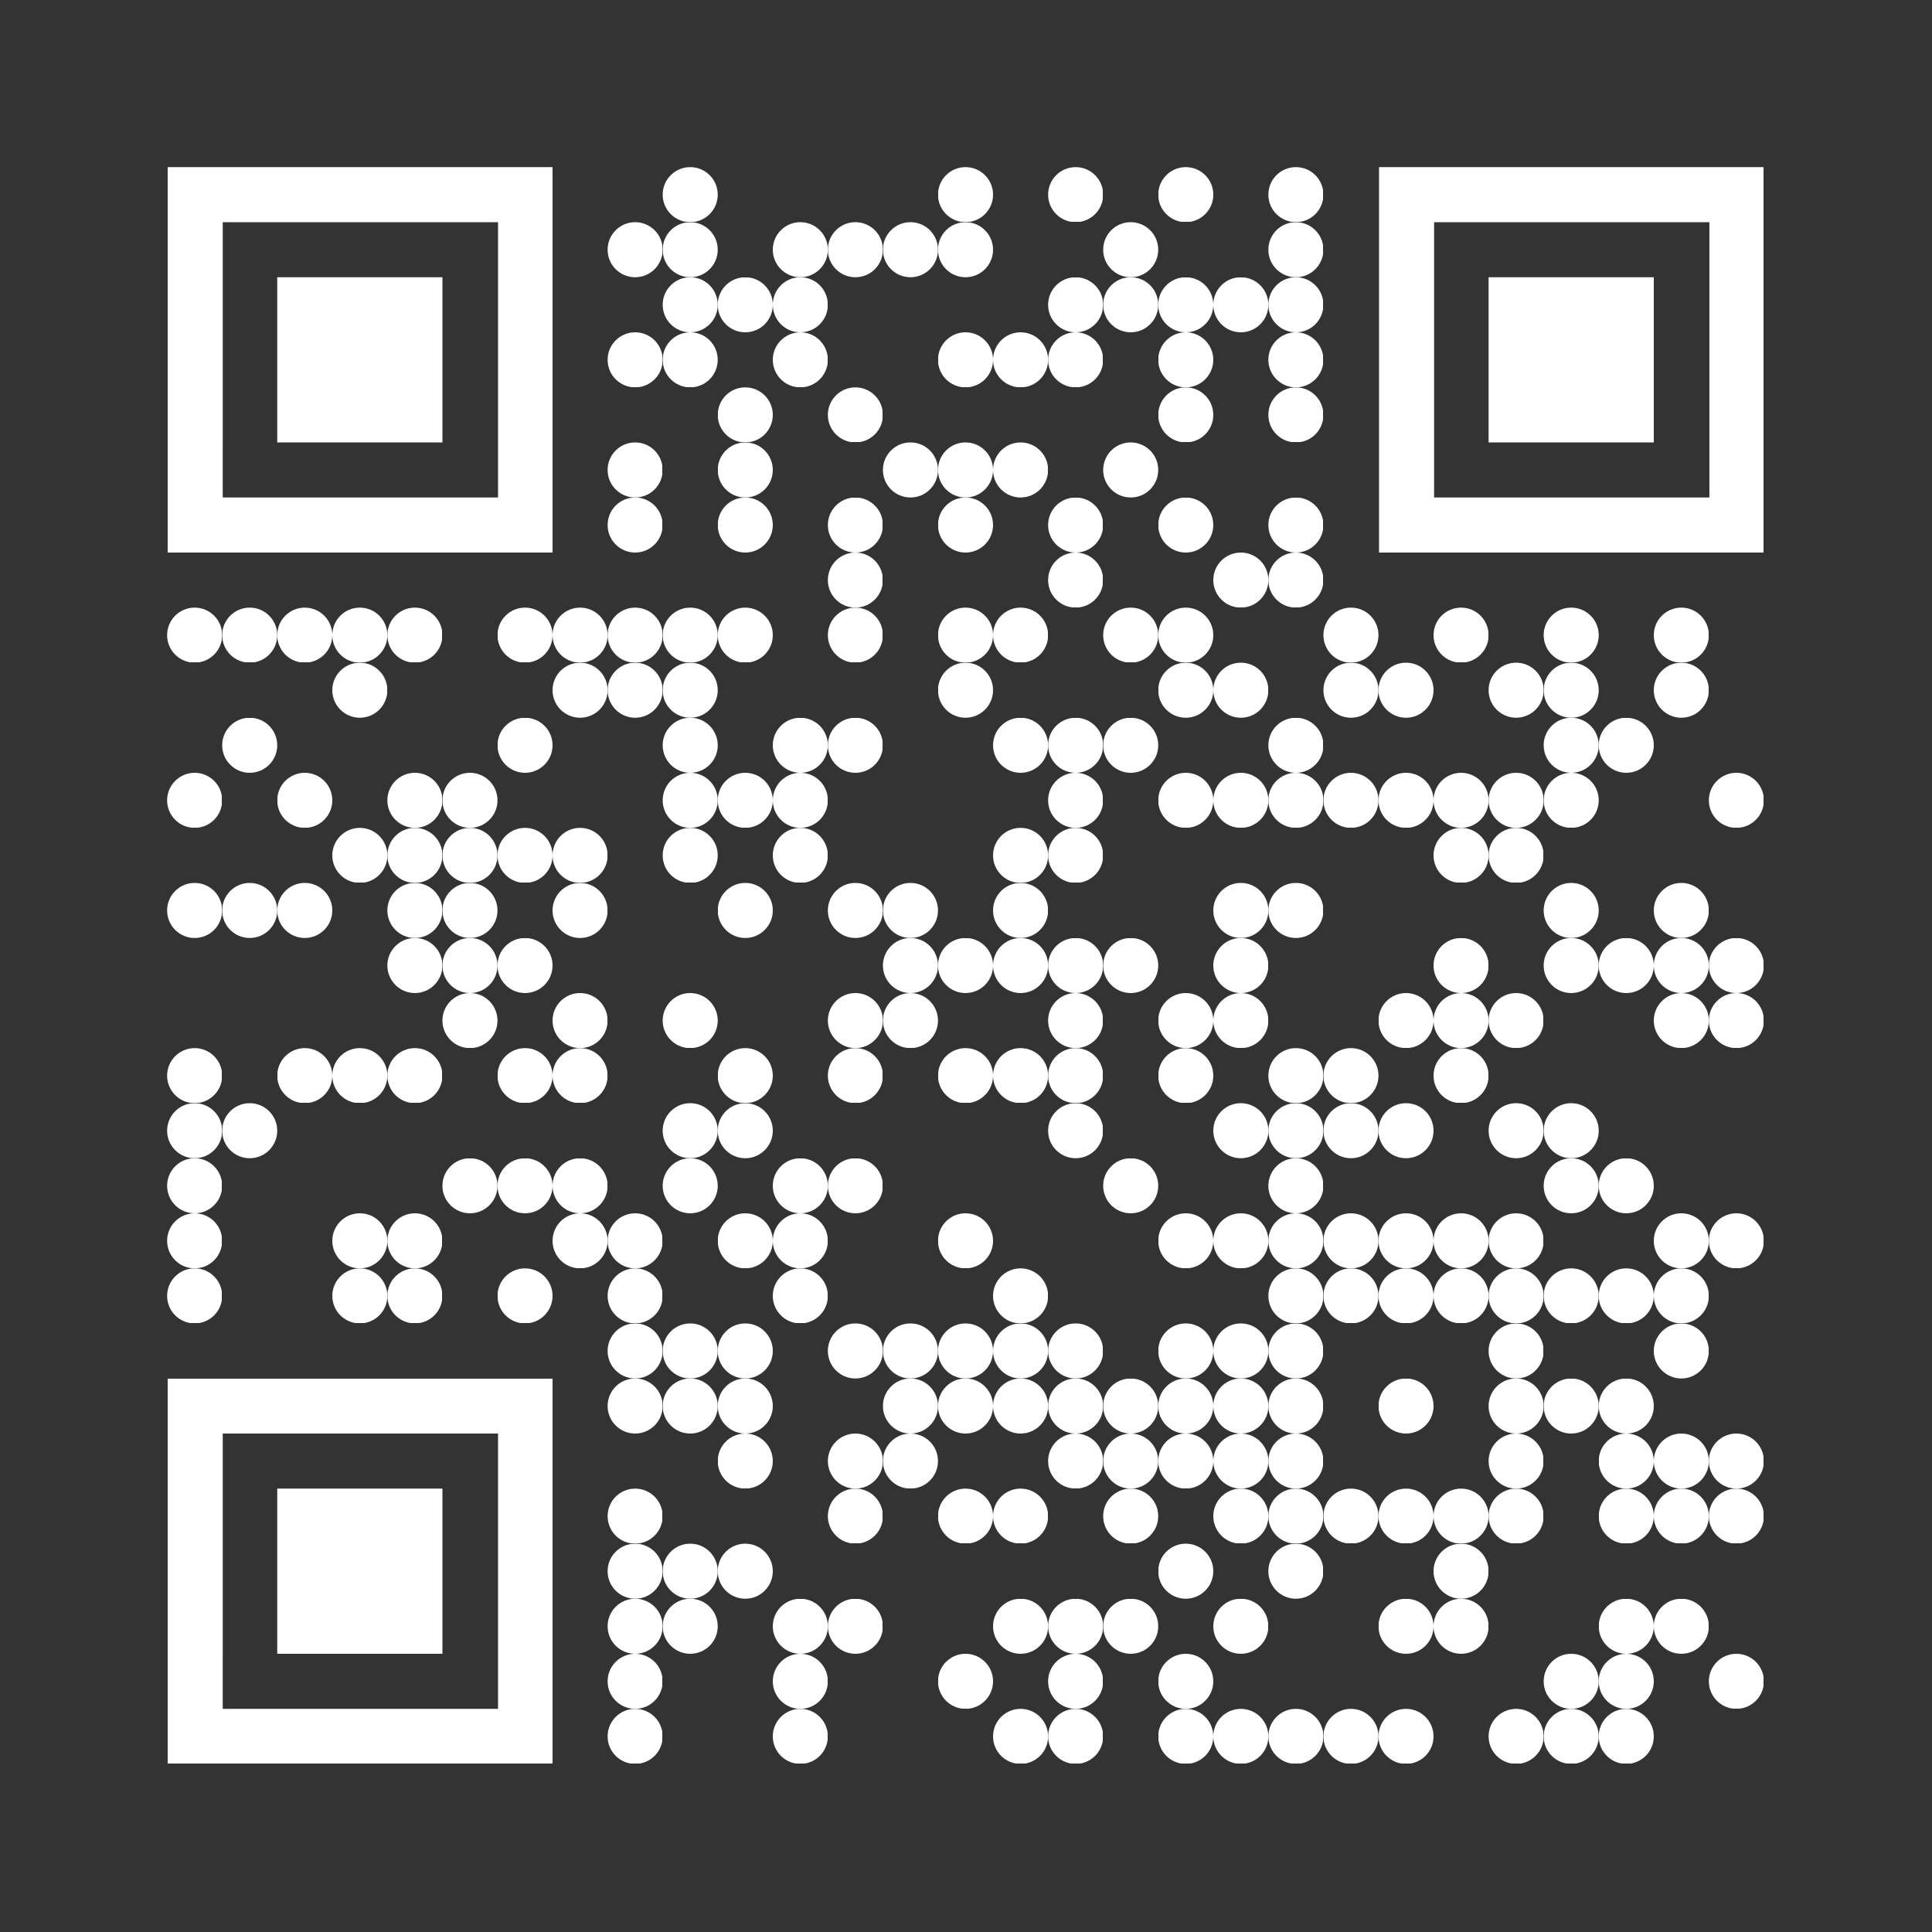 <svg xmlns="http://www.w3.org/2000/svg" xmlns:xlink="http://www.w3.org/1999/xlink" version="1.0" viewBox="0 0 100 100" enable-background="new 0 0 100 100" xml:space="preserve">

  <rect x="0" y="0" width="100" height="100" fill="#333333" stroke="none"/>

  <svg xmlns="http://www.w3.org/2000/svg" xmlns:xlink="http://www.w3.org/1999/xlink" version="1.1" width="100" height="100" viewBox="0 0 2000 2000" x="0" y="0" shape-rendering="crispEdges">
    <defs></defs>
    <!-- <rect x="0" y="0" width="2000" height="2000" fill="#ffffff"></rect> -->
    <svg viewBox="0 0 3.4 3.4" x="686" y="173" width="57" height="57" shape-rendering="auto">
      <circle fill="#ffffff" cx="1.7" cy="1.7" r="1.7"></circle>
    </svg>
    <svg viewBox="0 0 3.4 3.4" x="971" y="173" width="57" height="57" shape-rendering="auto">
      <circle fill="#ffffff" cx="1.7" cy="1.7" r="1.7"></circle>
    </svg>
    <svg viewBox="0 0 3.4 3.4" x="1085" y="173" width="57" height="57" shape-rendering="auto">
      <circle fill="#ffffff" cx="1.7" cy="1.7" r="1.7"></circle>
    </svg>
    <svg viewBox="0 0 3.4 3.4" x="1199" y="173" width="57" height="57" shape-rendering="auto">
      <circle fill="#ffffff" cx="1.7" cy="1.7" r="1.7"></circle>
    </svg>
    <svg viewBox="0 0 3.4 3.4" x="1313" y="173" width="57" height="57" shape-rendering="auto">
      <circle fill="#ffffff" cx="1.7" cy="1.7" r="1.7"></circle>
    </svg>
    <svg viewBox="0 0 3.4 3.4" x="629" y="230" width="57" height="57" shape-rendering="auto">
      <circle fill="#ffffff" cx="1.7" cy="1.7" r="1.7"></circle>
    </svg>
    <svg viewBox="0 0 3.4 3.4" x="686" y="230" width="57" height="57" shape-rendering="auto">
      <circle fill="#ffffff" cx="1.7" cy="1.7" r="1.7"></circle>
    </svg>
    <svg viewBox="0 0 3.4 3.4" x="800" y="230" width="57" height="57" shape-rendering="auto">
      <circle fill="#ffffff" cx="1.7" cy="1.7" r="1.7"></circle>
    </svg>
    <svg viewBox="0 0 3.4 3.4" x="857" y="230" width="57" height="57" shape-rendering="auto">
      <circle fill="#ffffff" cx="1.7" cy="1.7" r="1.7"></circle>
    </svg>
    <svg viewBox="0 0 3.4 3.4" x="914" y="230" width="57" height="57" shape-rendering="auto">
      <circle fill="#ffffff" cx="1.7" cy="1.7" r="1.7"></circle>
    </svg>
    <svg viewBox="0 0 3.4 3.4" x="971" y="230" width="57" height="57" shape-rendering="auto">
      <circle fill="#ffffff" cx="1.7" cy="1.7" r="1.7"></circle>
    </svg>
    <svg viewBox="0 0 3.4 3.4" x="1142" y="230" width="57" height="57" shape-rendering="auto">
      <circle fill="#ffffff" cx="1.7" cy="1.7" r="1.7"></circle>
    </svg>
    <svg viewBox="0 0 3.4 3.4" x="1313" y="230" width="57" height="57" shape-rendering="auto">
      <circle fill="#ffffff" cx="1.7" cy="1.7" r="1.7"></circle>
    </svg>
    <svg viewBox="0 0 3.4 3.4" x="686" y="287" width="57" height="57" shape-rendering="auto">
      <circle fill="#ffffff" cx="1.7" cy="1.7" r="1.7"></circle>
    </svg>
    <svg viewBox="0 0 3.4 3.4" x="743" y="287" width="57" height="57" shape-rendering="auto">
      <circle fill="#ffffff" cx="1.7" cy="1.7" r="1.7"></circle>
    </svg>
    <svg viewBox="0 0 3.4 3.4" x="800" y="287" width="57" height="57" shape-rendering="auto">
      <circle fill="#ffffff" cx="1.7" cy="1.7" r="1.7"></circle>
    </svg>
    <svg viewBox="0 0 3.4 3.4" x="1085" y="287" width="57" height="57" shape-rendering="auto">
      <circle fill="#ffffff" cx="1.7" cy="1.7" r="1.7"></circle>
    </svg>
    <svg viewBox="0 0 3.4 3.4" x="1142" y="287" width="57" height="57" shape-rendering="auto">
      <circle fill="#ffffff" cx="1.7" cy="1.7" r="1.7"></circle>
    </svg>
    <svg viewBox="0 0 3.4 3.4" x="1199" y="287" width="57" height="57" shape-rendering="auto">
      <circle fill="#ffffff" cx="1.7" cy="1.7" r="1.7"></circle>
    </svg>
    <svg viewBox="0 0 3.4 3.4" x="1256" y="287" width="57" height="57" shape-rendering="auto">
      <circle fill="#ffffff" cx="1.7" cy="1.7" r="1.7"></circle>
    </svg>
    <svg viewBox="0 0 3.4 3.4" x="1313" y="287" width="57" height="57" shape-rendering="auto">
      <circle fill="#ffffff" cx="1.7" cy="1.7" r="1.7"></circle>
    </svg>
    <svg viewBox="0 0 3.4 3.4" x="629" y="344" width="57" height="57" shape-rendering="auto">
      <circle fill="#ffffff" cx="1.7" cy="1.7" r="1.7"></circle>
    </svg>
    <svg viewBox="0 0 3.4 3.4" x="686" y="344" width="57" height="57" shape-rendering="auto">
      <circle fill="#ffffff" cx="1.7" cy="1.7" r="1.7"></circle>
    </svg>
    <svg viewBox="0 0 3.4 3.4" x="800" y="344" width="57" height="57" shape-rendering="auto">
      <circle fill="#ffffff" cx="1.7" cy="1.7" r="1.7"></circle>
    </svg>
    <svg viewBox="0 0 3.4 3.4" x="971" y="344" width="57" height="57" shape-rendering="auto">
      <circle fill="#ffffff" cx="1.7" cy="1.7" r="1.7"></circle>
    </svg>
    <svg viewBox="0 0 3.4 3.4" x="1028" y="344" width="57" height="57" shape-rendering="auto">
      <circle fill="#ffffff" cx="1.7" cy="1.7" r="1.7"></circle>
    </svg>
    <svg viewBox="0 0 3.4 3.4" x="1085" y="344" width="57" height="57" shape-rendering="auto">
      <circle fill="#ffffff" cx="1.7" cy="1.7" r="1.7"></circle>
    </svg>
    <svg viewBox="0 0 3.4 3.4" x="1199" y="344" width="57" height="57" shape-rendering="auto">
      <circle fill="#ffffff" cx="1.7" cy="1.7" r="1.7"></circle>
    </svg>
    <svg viewBox="0 0 3.4 3.4" x="1313" y="344" width="57" height="57" shape-rendering="auto">
      <circle fill="#ffffff" cx="1.7" cy="1.7" r="1.7"></circle>
    </svg>
    <svg viewBox="0 0 3.4 3.4" x="743" y="401" width="57" height="57" shape-rendering="auto">
      <circle fill="#ffffff" cx="1.7" cy="1.7" r="1.7"></circle>
    </svg>
    <svg viewBox="0 0 3.4 3.4" x="857" y="401" width="57" height="57" shape-rendering="auto">
      <circle fill="#ffffff" cx="1.7" cy="1.7" r="1.7"></circle>
    </svg>
    <svg viewBox="0 0 3.4 3.4" x="1199" y="401" width="57" height="57" shape-rendering="auto">
      <circle fill="#ffffff" cx="1.7" cy="1.7" r="1.7"></circle>
    </svg>
    <svg viewBox="0 0 3.4 3.4" x="1313" y="401" width="57" height="57" shape-rendering="auto">
      <circle fill="#ffffff" cx="1.7" cy="1.7" r="1.7"></circle>
    </svg>
    <svg viewBox="0 0 3.4 3.4" x="629" y="458" width="57" height="57" shape-rendering="auto">
      <circle fill="#ffffff" cx="1.7" cy="1.7" r="1.7"></circle>
    </svg>
    <svg viewBox="0 0 3.4 3.4" x="743" y="458" width="57" height="57" shape-rendering="auto">
      <circle fill="#ffffff" cx="1.7" cy="1.7" r="1.7"></circle>
    </svg>
    <svg viewBox="0 0 3.4 3.4" x="914" y="458" width="57" height="57" shape-rendering="auto">
      <circle fill="#ffffff" cx="1.7" cy="1.7" r="1.7"></circle>
    </svg>
    <svg viewBox="0 0 3.4 3.4" x="971" y="458" width="57" height="57" shape-rendering="auto">
      <circle fill="#ffffff" cx="1.7" cy="1.7" r="1.7"></circle>
    </svg>
    <svg viewBox="0 0 3.4 3.4" x="1028" y="458" width="57" height="57" shape-rendering="auto">
      <circle fill="#ffffff" cx="1.7" cy="1.7" r="1.7"></circle>
    </svg>
    <svg viewBox="0 0 3.4 3.4" x="1142" y="458" width="57" height="57" shape-rendering="auto">
      <circle fill="#ffffff" cx="1.7" cy="1.7" r="1.7"></circle>
    </svg>
    <svg viewBox="0 0 3.4 3.4" x="629" y="515" width="57" height="57" shape-rendering="auto">
      <circle fill="#ffffff" cx="1.7" cy="1.7" r="1.7"></circle>
    </svg>
    <svg viewBox="0 0 3.4 3.4" x="743" y="515" width="57" height="57" shape-rendering="auto">
      <circle fill="#ffffff" cx="1.7" cy="1.7" r="1.7"></circle>
    </svg>
    <svg viewBox="0 0 3.4 3.4" x="857" y="515" width="57" height="57" shape-rendering="auto">
      <circle fill="#ffffff" cx="1.7" cy="1.7" r="1.7"></circle>
    </svg>
    <svg viewBox="0 0 3.4 3.4" x="971" y="515" width="57" height="57" shape-rendering="auto">
      <circle fill="#ffffff" cx="1.7" cy="1.7" r="1.7"></circle>
    </svg>
    <svg viewBox="0 0 3.4 3.4" x="1085" y="515" width="57" height="57" shape-rendering="auto">
      <circle fill="#ffffff" cx="1.7" cy="1.7" r="1.7"></circle>
    </svg>
    <svg viewBox="0 0 3.4 3.4" x="1199" y="515" width="57" height="57" shape-rendering="auto">
      <circle fill="#ffffff" cx="1.7" cy="1.7" r="1.7"></circle>
    </svg>
    <svg viewBox="0 0 3.4 3.4" x="1313" y="515" width="57" height="57" shape-rendering="auto">
      <circle fill="#ffffff" cx="1.7" cy="1.7" r="1.7"></circle>
    </svg>
    <svg viewBox="0 0 3.4 3.4" x="857" y="572" width="57" height="57" shape-rendering="auto">
      <circle fill="#ffffff" cx="1.7" cy="1.7" r="1.7"></circle>
    </svg>
    <svg viewBox="0 0 3.4 3.4" x="1085" y="572" width="57" height="57" shape-rendering="auto">
      <circle fill="#ffffff" cx="1.7" cy="1.7" r="1.7"></circle>
    </svg>
    <svg viewBox="0 0 3.4 3.4" x="1256" y="572" width="57" height="57" shape-rendering="auto">
      <circle fill="#ffffff" cx="1.7" cy="1.7" r="1.7"></circle>
    </svg>
    <svg viewBox="0 0 3.4 3.4" x="1313" y="572" width="57" height="57" shape-rendering="auto">
      <circle fill="#ffffff" cx="1.7" cy="1.7" r="1.7"></circle>
    </svg>
    <svg viewBox="0 0 3.4 3.4" x="173" y="629" width="57" height="57" shape-rendering="auto">
      <circle fill="#ffffff" cx="1.7" cy="1.7" r="1.7"></circle>
    </svg>
    <svg viewBox="0 0 3.4 3.4" x="230" y="629" width="57" height="57" shape-rendering="auto">
      <circle fill="#ffffff" cx="1.7" cy="1.7" r="1.7"></circle>
    </svg>
    <svg viewBox="0 0 3.4 3.4" x="287" y="629" width="57" height="57" shape-rendering="auto">
      <circle fill="#ffffff" cx="1.7" cy="1.7" r="1.7"></circle>
    </svg>
    <svg viewBox="0 0 3.4 3.4" x="344" y="629" width="57" height="57" shape-rendering="auto">
      <circle fill="#ffffff" cx="1.7" cy="1.7" r="1.7"></circle>
    </svg>
    <svg viewBox="0 0 3.4 3.4" x="401" y="629" width="57" height="57" shape-rendering="auto">
      <circle fill="#ffffff" cx="1.7" cy="1.7" r="1.7"></circle>
    </svg>
    <svg viewBox="0 0 3.4 3.4" x="515" y="629" width="57" height="57" shape-rendering="auto">
      <circle fill="#ffffff" cx="1.7" cy="1.7" r="1.7"></circle>
    </svg>
    <svg viewBox="0 0 3.4 3.4" x="572" y="629" width="57" height="57" shape-rendering="auto">
      <circle fill="#ffffff" cx="1.7" cy="1.7" r="1.7"></circle>
    </svg>
    <svg viewBox="0 0 3.4 3.4" x="629" y="629" width="57" height="57" shape-rendering="auto">
      <circle fill="#ffffff" cx="1.7" cy="1.7" r="1.7"></circle>
    </svg>
    <svg viewBox="0 0 3.4 3.4" x="686" y="629" width="57" height="57" shape-rendering="auto">
      <circle fill="#ffffff" cx="1.7" cy="1.7" r="1.7"></circle>
    </svg>
    <svg viewBox="0 0 3.4 3.4" x="743" y="629" width="57" height="57" shape-rendering="auto">
      <circle fill="#ffffff" cx="1.7" cy="1.7" r="1.7"></circle>
    </svg>
    <svg viewBox="0 0 3.4 3.4" x="857" y="629" width="57" height="57" shape-rendering="auto">
      <circle fill="#ffffff" cx="1.7" cy="1.7" r="1.7"></circle>
    </svg>
    <svg viewBox="0 0 3.4 3.4" x="971" y="629" width="57" height="57" shape-rendering="auto">
      <circle fill="#ffffff" cx="1.7" cy="1.7" r="1.7"></circle>
    </svg>
    <svg viewBox="0 0 3.4 3.4" x="1028" y="629" width="57" height="57" shape-rendering="auto">
      <circle fill="#ffffff" cx="1.7" cy="1.7" r="1.7"></circle>
    </svg>
    <svg viewBox="0 0 3.4 3.4" x="1142" y="629" width="57" height="57" shape-rendering="auto">
      <circle fill="#ffffff" cx="1.7" cy="1.7" r="1.7"></circle>
    </svg>
    <svg viewBox="0 0 3.4 3.4" x="1199" y="629" width="57" height="57" shape-rendering="auto">
      <circle fill="#ffffff" cx="1.7" cy="1.7" r="1.7"></circle>
    </svg>
    <svg viewBox="0 0 3.4 3.4" x="1370" y="629" width="57" height="57" shape-rendering="auto">
      <circle fill="#ffffff" cx="1.7" cy="1.7" r="1.7"></circle>
    </svg>
    <svg viewBox="0 0 3.4 3.4" x="1484" y="629" width="57" height="57" shape-rendering="auto">
      <circle fill="#ffffff" cx="1.7" cy="1.7" r="1.7"></circle>
    </svg>
    <svg viewBox="0 0 3.4 3.4" x="1598" y="629" width="57" height="57" shape-rendering="auto">
      <circle fill="#ffffff" cx="1.7" cy="1.7" r="1.7"></circle>
    </svg>
    <svg viewBox="0 0 3.4 3.4" x="1712" y="629" width="57" height="57" shape-rendering="auto">
      <circle fill="#ffffff" cx="1.7" cy="1.7" r="1.7"></circle>
    </svg>
    <svg viewBox="0 0 3.4 3.4" x="344" y="686" width="57" height="57" shape-rendering="auto">
      <circle fill="#ffffff" cx="1.7" cy="1.7" r="1.7"></circle>
    </svg>
    <svg viewBox="0 0 3.4 3.4" x="572" y="686" width="57" height="57" shape-rendering="auto">
      <circle fill="#ffffff" cx="1.7" cy="1.7" r="1.7"></circle>
    </svg>
    <svg viewBox="0 0 3.4 3.4" x="629" y="686" width="57" height="57" shape-rendering="auto">
      <circle fill="#ffffff" cx="1.7" cy="1.7" r="1.7"></circle>
    </svg>
    <svg viewBox="0 0 3.4 3.4" x="686" y="686" width="57" height="57" shape-rendering="auto">
      <circle fill="#ffffff" cx="1.7" cy="1.7" r="1.7"></circle>
    </svg>
    <svg viewBox="0 0 3.4 3.4" x="971" y="686" width="57" height="57" shape-rendering="auto">
      <circle fill="#ffffff" cx="1.7" cy="1.7" r="1.7"></circle>
    </svg>
    <svg viewBox="0 0 3.4 3.4" x="1199" y="686" width="57" height="57" shape-rendering="auto">
      <circle fill="#ffffff" cx="1.7" cy="1.7" r="1.7"></circle>
    </svg>
    <svg viewBox="0 0 3.4 3.4" x="1256" y="686" width="57" height="57" shape-rendering="auto">
      <circle fill="#ffffff" cx="1.7" cy="1.7" r="1.7"></circle>
    </svg>
    <svg viewBox="0 0 3.4 3.4" x="1370" y="686" width="57" height="57" shape-rendering="auto">
      <circle fill="#ffffff" cx="1.7" cy="1.7" r="1.7"></circle>
    </svg>
    <svg viewBox="0 0 3.4 3.4" x="1427" y="686" width="57" height="57" shape-rendering="auto">
      <circle fill="#ffffff" cx="1.7" cy="1.7" r="1.7"></circle>
    </svg>
    <svg viewBox="0 0 3.4 3.4" x="1541" y="686" width="57" height="57" shape-rendering="auto">
      <circle fill="#ffffff" cx="1.7" cy="1.7" r="1.7"></circle>
    </svg>
    <svg viewBox="0 0 3.4 3.4" x="1598" y="686" width="57" height="57" shape-rendering="auto">
      <circle fill="#ffffff" cx="1.7" cy="1.7" r="1.7"></circle>
    </svg>
    <svg viewBox="0 0 3.4 3.4" x="1712" y="686" width="57" height="57" shape-rendering="auto">
      <circle fill="#ffffff" cx="1.7" cy="1.7" r="1.7"></circle>
    </svg>
    <svg viewBox="0 0 3.4 3.4" x="230" y="743" width="57" height="57" shape-rendering="auto">
      <circle fill="#ffffff" cx="1.7" cy="1.7" r="1.7"></circle>
    </svg>
    <svg viewBox="0 0 3.4 3.4" x="515" y="743" width="57" height="57" shape-rendering="auto">
      <circle fill="#ffffff" cx="1.7" cy="1.7" r="1.7"></circle>
    </svg>
    <svg viewBox="0 0 3.4 3.4" x="686" y="743" width="57" height="57" shape-rendering="auto">
      <circle fill="#ffffff" cx="1.7" cy="1.7" r="1.7"></circle>
    </svg>
    <svg viewBox="0 0 3.4 3.4" x="800" y="743" width="57" height="57" shape-rendering="auto">
      <circle fill="#ffffff" cx="1.7" cy="1.7" r="1.7"></circle>
    </svg>
    <svg viewBox="0 0 3.4 3.4" x="857" y="743" width="57" height="57" shape-rendering="auto">
      <circle fill="#ffffff" cx="1.7" cy="1.7" r="1.7"></circle>
    </svg>
    <svg viewBox="0 0 3.4 3.4" x="1028" y="743" width="57" height="57" shape-rendering="auto">
      <circle fill="#ffffff" cx="1.7" cy="1.7" r="1.7"></circle>
    </svg>
    <svg viewBox="0 0 3.4 3.4" x="1085" y="743" width="57" height="57" shape-rendering="auto">
      <circle fill="#ffffff" cx="1.7" cy="1.7" r="1.7"></circle>
    </svg>
    <svg viewBox="0 0 3.4 3.4" x="1142" y="743" width="57" height="57" shape-rendering="auto">
      <circle fill="#ffffff" cx="1.7" cy="1.7" r="1.7"></circle>
    </svg>
    <svg viewBox="0 0 3.4 3.4" x="1313" y="743" width="57" height="57" shape-rendering="auto">
      <circle fill="#ffffff" cx="1.7" cy="1.7" r="1.7"></circle>
    </svg>
    <svg viewBox="0 0 3.4 3.4" x="1598" y="743" width="57" height="57" shape-rendering="auto">
      <circle fill="#ffffff" cx="1.7" cy="1.7" r="1.7"></circle>
    </svg>
    <svg viewBox="0 0 3.4 3.4" x="1655" y="743" width="57" height="57" shape-rendering="auto">
      <circle fill="#ffffff" cx="1.7" cy="1.7" r="1.7"></circle>
    </svg>
    <svg viewBox="0 0 3.4 3.4" x="173" y="800" width="57" height="57" shape-rendering="auto">
      <circle fill="#ffffff" cx="1.7" cy="1.7" r="1.7"></circle>
    </svg>
    <svg viewBox="0 0 3.4 3.4" x="287" y="800" width="57" height="57" shape-rendering="auto">
      <circle fill="#ffffff" cx="1.7" cy="1.7" r="1.7"></circle>
    </svg>
    <svg viewBox="0 0 3.4 3.4" x="401" y="800" width="57" height="57" shape-rendering="auto">
      <circle fill="#ffffff" cx="1.7" cy="1.7" r="1.7"></circle>
    </svg>
    <svg viewBox="0 0 3.4 3.4" x="458" y="800" width="57" height="57" shape-rendering="auto">
      <circle fill="#ffffff" cx="1.7" cy="1.7" r="1.7"></circle>
    </svg>
    <svg viewBox="0 0 3.4 3.4" x="686" y="800" width="57" height="57" shape-rendering="auto">
      <circle fill="#ffffff" cx="1.7" cy="1.7" r="1.7"></circle>
    </svg>
    <svg viewBox="0 0 3.4 3.4" x="743" y="800" width="57" height="57" shape-rendering="auto">
      <circle fill="#ffffff" cx="1.7" cy="1.7" r="1.7"></circle>
    </svg>
    <svg viewBox="0 0 3.4 3.4" x="800" y="800" width="57" height="57" shape-rendering="auto">
      <circle fill="#ffffff" cx="1.7" cy="1.7" r="1.7"></circle>
    </svg>
    <svg viewBox="0 0 3.4 3.4" x="1085" y="800" width="57" height="57" shape-rendering="auto">
      <circle fill="#ffffff" cx="1.7" cy="1.7" r="1.7"></circle>
    </svg>
    <svg viewBox="0 0 3.4 3.4" x="1199" y="800" width="57" height="57" shape-rendering="auto">
      <circle fill="#ffffff" cx="1.7" cy="1.7" r="1.7"></circle>
    </svg>
    <svg viewBox="0 0 3.4 3.4" x="1256" y="800" width="57" height="57" shape-rendering="auto">
      <circle fill="#ffffff" cx="1.7" cy="1.7" r="1.7"></circle>
    </svg>
    <svg viewBox="0 0 3.4 3.4" x="1313" y="800" width="57" height="57" shape-rendering="auto">
      <circle fill="#ffffff" cx="1.7" cy="1.7" r="1.7"></circle>
    </svg>
    <svg viewBox="0 0 3.4 3.4" x="1370" y="800" width="57" height="57" shape-rendering="auto">
      <circle fill="#ffffff" cx="1.7" cy="1.7" r="1.7"></circle>
    </svg>
    <svg viewBox="0 0 3.4 3.4" x="1427" y="800" width="57" height="57" shape-rendering="auto">
      <circle fill="#ffffff" cx="1.7" cy="1.7" r="1.7"></circle>
    </svg>
    <svg viewBox="0 0 3.4 3.4" x="1484" y="800" width="57" height="57" shape-rendering="auto">
      <circle fill="#ffffff" cx="1.7" cy="1.7" r="1.7"></circle>
    </svg>
    <svg viewBox="0 0 3.4 3.4" x="1541" y="800" width="57" height="57" shape-rendering="auto">
      <circle fill="#ffffff" cx="1.7" cy="1.7" r="1.7"></circle>
    </svg>
    <svg viewBox="0 0 3.4 3.4" x="1598" y="800" width="57" height="57" shape-rendering="auto">
      <circle fill="#ffffff" cx="1.7" cy="1.7" r="1.7"></circle>
    </svg>
    <svg viewBox="0 0 3.4 3.4" x="1769" y="800" width="57" height="57" shape-rendering="auto">
      <circle fill="#ffffff" cx="1.7" cy="1.7" r="1.7"></circle>
    </svg>
    <svg viewBox="0 0 3.4 3.4" x="344" y="857" width="57" height="57" shape-rendering="auto">
      <circle fill="#ffffff" cx="1.7" cy="1.7" r="1.7"></circle>
    </svg>
    <svg viewBox="0 0 3.4 3.4" x="401" y="857" width="57" height="57" shape-rendering="auto">
      <circle fill="#ffffff" cx="1.7" cy="1.7" r="1.7"></circle>
    </svg>
    <svg viewBox="0 0 3.4 3.4" x="458" y="857" width="57" height="57" shape-rendering="auto">
      <circle fill="#ffffff" cx="1.7" cy="1.7" r="1.7"></circle>
    </svg>
    <svg viewBox="0 0 3.4 3.4" x="515" y="857" width="57" height="57" shape-rendering="auto">
      <circle fill="#ffffff" cx="1.7" cy="1.7" r="1.7"></circle>
    </svg>
    <svg viewBox="0 0 3.4 3.4" x="572" y="857" width="57" height="57" shape-rendering="auto">
      <circle fill="#ffffff" cx="1.7" cy="1.7" r="1.7"></circle>
    </svg>
    <svg viewBox="0 0 3.4 3.4" x="686" y="857" width="57" height="57" shape-rendering="auto">
      <circle fill="#ffffff" cx="1.7" cy="1.7" r="1.7"></circle>
    </svg>
    <svg viewBox="0 0 3.4 3.4" x="800" y="857" width="57" height="57" shape-rendering="auto">
      <circle fill="#ffffff" cx="1.7" cy="1.7" r="1.7"></circle>
    </svg>
    <svg viewBox="0 0 3.4 3.4" x="1028" y="857" width="57" height="57" shape-rendering="auto">
      <circle fill="#ffffff" cx="1.7" cy="1.7" r="1.7"></circle>
    </svg>
    <svg viewBox="0 0 3.4 3.4" x="1085" y="857" width="57" height="57" shape-rendering="auto">
      <circle fill="#ffffff" cx="1.7" cy="1.7" r="1.7"></circle>
    </svg>
    <svg viewBox="0 0 3.4 3.4" x="1484" y="857" width="57" height="57" shape-rendering="auto">
      <circle fill="#ffffff" cx="1.7" cy="1.7" r="1.7"></circle>
    </svg>
    <svg viewBox="0 0 3.4 3.4" x="1541" y="857" width="57" height="57" shape-rendering="auto">
      <circle fill="#ffffff" cx="1.7" cy="1.7" r="1.7"></circle>
    </svg>
    <svg viewBox="0 0 3.4 3.4" x="173" y="914" width="57" height="57" shape-rendering="auto">
      <circle fill="#ffffff" cx="1.7" cy="1.7" r="1.7"></circle>
    </svg>
    <svg viewBox="0 0 3.4 3.4" x="230" y="914" width="57" height="57" shape-rendering="auto">
      <circle fill="#ffffff" cx="1.7" cy="1.7" r="1.7"></circle>
    </svg>
    <svg viewBox="0 0 3.4 3.4" x="287" y="914" width="57" height="57" shape-rendering="auto">
      <circle fill="#ffffff" cx="1.7" cy="1.7" r="1.7"></circle>
    </svg>
    <svg viewBox="0 0 3.4 3.4" x="401" y="914" width="57" height="57" shape-rendering="auto">
      <circle fill="#ffffff" cx="1.7" cy="1.7" r="1.7"></circle>
    </svg>
    <svg viewBox="0 0 3.4 3.4" x="458" y="914" width="57" height="57" shape-rendering="auto">
      <circle fill="#ffffff" cx="1.7" cy="1.7" r="1.7"></circle>
    </svg>
    <svg viewBox="0 0 3.4 3.4" x="572" y="914" width="57" height="57" shape-rendering="auto">
      <circle fill="#ffffff" cx="1.7" cy="1.7" r="1.7"></circle>
    </svg>
    <svg viewBox="0 0 3.4 3.4" x="743" y="914" width="57" height="57" shape-rendering="auto">
      <circle fill="#ffffff" cx="1.7" cy="1.7" r="1.7"></circle>
    </svg>
    <svg viewBox="0 0 3.4 3.4" x="857" y="914" width="57" height="57" shape-rendering="auto">
      <circle fill="#ffffff" cx="1.7" cy="1.7" r="1.7"></circle>
    </svg>
    <svg viewBox="0 0 3.4 3.4" x="914" y="914" width="57" height="57" shape-rendering="auto">
      <circle fill="#ffffff" cx="1.7" cy="1.7" r="1.7"></circle>
    </svg>
    <svg viewBox="0 0 3.4 3.4" x="1028" y="914" width="57" height="57" shape-rendering="auto">
      <circle fill="#ffffff" cx="1.7" cy="1.7" r="1.7"></circle>
    </svg>
    <svg viewBox="0 0 3.4 3.4" x="1256" y="914" width="57" height="57" shape-rendering="auto">
      <circle fill="#ffffff" cx="1.7" cy="1.7" r="1.7"></circle>
    </svg>
    <svg viewBox="0 0 3.4 3.4" x="1313" y="914" width="57" height="57" shape-rendering="auto">
      <circle fill="#ffffff" cx="1.7" cy="1.7" r="1.7"></circle>
    </svg>
    <svg viewBox="0 0 3.4 3.4" x="1598" y="914" width="57" height="57" shape-rendering="auto">
      <circle fill="#ffffff" cx="1.7" cy="1.7" r="1.7"></circle>
    </svg>
    <svg viewBox="0 0 3.4 3.4" x="1712" y="914" width="57" height="57" shape-rendering="auto">
      <circle fill="#ffffff" cx="1.7" cy="1.7" r="1.7"></circle>
    </svg>
    <svg viewBox="0 0 3.4 3.4" x="401" y="971" width="57" height="57" shape-rendering="auto">
      <circle fill="#ffffff" cx="1.7" cy="1.7" r="1.7"></circle>
    </svg>
    <svg viewBox="0 0 3.4 3.4" x="458" y="971" width="57" height="57" shape-rendering="auto">
      <circle fill="#ffffff" cx="1.7" cy="1.7" r="1.7"></circle>
    </svg>
    <svg viewBox="0 0 3.4 3.4" x="515" y="971" width="57" height="57" shape-rendering="auto">
      <circle fill="#ffffff" cx="1.7" cy="1.7" r="1.7"></circle>
    </svg>
    <svg viewBox="0 0 3.4 3.4" x="914" y="971" width="57" height="57" shape-rendering="auto">
      <circle fill="#ffffff" cx="1.7" cy="1.7" r="1.7"></circle>
    </svg>
    <svg viewBox="0 0 3.4 3.4" x="971" y="971" width="57" height="57" shape-rendering="auto">
      <circle fill="#ffffff" cx="1.7" cy="1.7" r="1.7"></circle>
    </svg>
    <svg viewBox="0 0 3.4 3.4" x="1028" y="971" width="57" height="57" shape-rendering="auto">
      <circle fill="#ffffff" cx="1.7" cy="1.7" r="1.7"></circle>
    </svg>
    <svg viewBox="0 0 3.4 3.4" x="1085" y="971" width="57" height="57" shape-rendering="auto">
      <circle fill="#ffffff" cx="1.7" cy="1.7" r="1.7"></circle>
    </svg>
    <svg viewBox="0 0 3.4 3.4" x="1142" y="971" width="57" height="57" shape-rendering="auto">
      <circle fill="#ffffff" cx="1.7" cy="1.7" r="1.7"></circle>
    </svg>
    <svg viewBox="0 0 3.4 3.4" x="1256" y="971" width="57" height="57" shape-rendering="auto">
      <circle fill="#ffffff" cx="1.7" cy="1.7" r="1.7"></circle>
    </svg>
    <svg viewBox="0 0 3.4 3.4" x="1484" y="971" width="57" height="57" shape-rendering="auto">
      <circle fill="#ffffff" cx="1.7" cy="1.7" r="1.7"></circle>
    </svg>
    <svg viewBox="0 0 3.4 3.4" x="1598" y="971" width="57" height="57" shape-rendering="auto">
      <circle fill="#ffffff" cx="1.7" cy="1.7" r="1.7"></circle>
    </svg>
    <svg viewBox="0 0 3.4 3.4" x="1655" y="971" width="57" height="57" shape-rendering="auto">
      <circle fill="#ffffff" cx="1.7" cy="1.7" r="1.7"></circle>
    </svg>
    <svg viewBox="0 0 3.4 3.4" x="1712" y="971" width="57" height="57" shape-rendering="auto">
      <circle fill="#ffffff" cx="1.7" cy="1.7" r="1.7"></circle>
    </svg>
    <svg viewBox="0 0 3.4 3.4" x="1769" y="971" width="57" height="57" shape-rendering="auto">
      <circle fill="#ffffff" cx="1.7" cy="1.7" r="1.7"></circle>
    </svg>
    <svg viewBox="0 0 3.4 3.4" x="458" y="1028" width="57" height="57" shape-rendering="auto">
      <circle fill="#ffffff" cx="1.7" cy="1.7" r="1.7"></circle>
    </svg>
    <svg viewBox="0 0 3.4 3.4" x="572" y="1028" width="57" height="57" shape-rendering="auto">
      <circle fill="#ffffff" cx="1.7" cy="1.7" r="1.7"></circle>
    </svg>
    <svg viewBox="0 0 3.4 3.4" x="686" y="1028" width="57" height="57" shape-rendering="auto">
      <circle fill="#ffffff" cx="1.7" cy="1.7" r="1.7"></circle>
    </svg>
    <svg viewBox="0 0 3.4 3.4" x="857" y="1028" width="57" height="57" shape-rendering="auto">
      <circle fill="#ffffff" cx="1.7" cy="1.7" r="1.7"></circle>
    </svg>
    <svg viewBox="0 0 3.4 3.4" x="914" y="1028" width="57" height="57" shape-rendering="auto">
      <circle fill="#ffffff" cx="1.7" cy="1.7" r="1.7"></circle>
    </svg>
    <svg viewBox="0 0 3.4 3.4" x="1085" y="1028" width="57" height="57" shape-rendering="auto">
      <circle fill="#ffffff" cx="1.7" cy="1.7" r="1.7"></circle>
    </svg>
    <svg viewBox="0 0 3.4 3.4" x="1199" y="1028" width="57" height="57" shape-rendering="auto">
      <circle fill="#ffffff" cx="1.7" cy="1.7" r="1.7"></circle>
    </svg>
    <svg viewBox="0 0 3.4 3.4" x="1256" y="1028" width="57" height="57" shape-rendering="auto">
      <circle fill="#ffffff" cx="1.7" cy="1.7" r="1.7"></circle>
    </svg>
    <svg viewBox="0 0 3.4 3.4" x="1427" y="1028" width="57" height="57" shape-rendering="auto">
      <circle fill="#ffffff" cx="1.7" cy="1.7" r="1.7"></circle>
    </svg>
    <svg viewBox="0 0 3.4 3.4" x="1484" y="1028" width="57" height="57" shape-rendering="auto">
      <circle fill="#ffffff" cx="1.7" cy="1.7" r="1.7"></circle>
    </svg>
    <svg viewBox="0 0 3.4 3.4" x="1541" y="1028" width="57" height="57" shape-rendering="auto">
      <circle fill="#ffffff" cx="1.7" cy="1.7" r="1.7"></circle>
    </svg>
    <svg viewBox="0 0 3.4 3.4" x="1712" y="1028" width="57" height="57" shape-rendering="auto">
      <circle fill="#ffffff" cx="1.7" cy="1.7" r="1.7"></circle>
    </svg>
    <svg viewBox="0 0 3.4 3.4" x="1769" y="1028" width="57" height="57" shape-rendering="auto">
      <circle fill="#ffffff" cx="1.7" cy="1.7" r="1.7"></circle>
    </svg>
    <svg viewBox="0 0 3.4 3.4" x="173" y="1085" width="57" height="57" shape-rendering="auto">
      <circle fill="#ffffff" cx="1.7" cy="1.7" r="1.7"></circle>
    </svg>
    <svg viewBox="0 0 3.4 3.4" x="287" y="1085" width="57" height="57" shape-rendering="auto">
      <circle fill="#ffffff" cx="1.7" cy="1.7" r="1.7"></circle>
    </svg>
    <svg viewBox="0 0 3.4 3.4" x="344" y="1085" width="57" height="57" shape-rendering="auto">
      <circle fill="#ffffff" cx="1.7" cy="1.7" r="1.7"></circle>
    </svg>
    <svg viewBox="0 0 3.4 3.4" x="401" y="1085" width="57" height="57" shape-rendering="auto">
      <circle fill="#ffffff" cx="1.7" cy="1.7" r="1.7"></circle>
    </svg>
    <svg viewBox="0 0 3.4 3.4" x="515" y="1085" width="57" height="57" shape-rendering="auto">
      <circle fill="#ffffff" cx="1.7" cy="1.7" r="1.7"></circle>
    </svg>
    <svg viewBox="0 0 3.4 3.4" x="572" y="1085" width="57" height="57" shape-rendering="auto">
      <circle fill="#ffffff" cx="1.7" cy="1.7" r="1.7"></circle>
    </svg>
    <svg viewBox="0 0 3.4 3.4" x="743" y="1085" width="57" height="57" shape-rendering="auto">
      <circle fill="#ffffff" cx="1.7" cy="1.7" r="1.7"></circle>
    </svg>
    <svg viewBox="0 0 3.4 3.4" x="857" y="1085" width="57" height="57" shape-rendering="auto">
      <circle fill="#ffffff" cx="1.7" cy="1.7" r="1.7"></circle>
    </svg>
    <svg viewBox="0 0 3.4 3.4" x="971" y="1085" width="57" height="57" shape-rendering="auto">
      <circle fill="#ffffff" cx="1.7" cy="1.7" r="1.7"></circle>
    </svg>
    <svg viewBox="0 0 3.4 3.4" x="1028" y="1085" width="57" height="57" shape-rendering="auto">
      <circle fill="#ffffff" cx="1.7" cy="1.7" r="1.7"></circle>
    </svg>
    <svg viewBox="0 0 3.4 3.4" x="1085" y="1085" width="57" height="57" shape-rendering="auto">
      <circle fill="#ffffff" cx="1.7" cy="1.7" r="1.7"></circle>
    </svg>
    <svg viewBox="0 0 3.4 3.4" x="1199" y="1085" width="57" height="57" shape-rendering="auto">
      <circle fill="#ffffff" cx="1.7" cy="1.7" r="1.7"></circle>
    </svg>
    <svg viewBox="0 0 3.4 3.4" x="1313" y="1085" width="57" height="57" shape-rendering="auto">
      <circle fill="#ffffff" cx="1.7" cy="1.7" r="1.7"></circle>
    </svg>
    <svg viewBox="0 0 3.4 3.4" x="1370" y="1085" width="57" height="57" shape-rendering="auto">
      <circle fill="#ffffff" cx="1.7" cy="1.7" r="1.7"></circle>
    </svg>
    <svg viewBox="0 0 3.4 3.4" x="1484" y="1085" width="57" height="57" shape-rendering="auto">
      <circle fill="#ffffff" cx="1.7" cy="1.7" r="1.7"></circle>
    </svg>
    <svg viewBox="0 0 3.4 3.4" x="173" y="1142" width="57" height="57" shape-rendering="auto">
      <circle fill="#ffffff" cx="1.7" cy="1.7" r="1.7"></circle>
    </svg>
    <svg viewBox="0 0 3.4 3.4" x="230" y="1142" width="57" height="57" shape-rendering="auto">
      <circle fill="#ffffff" cx="1.7" cy="1.7" r="1.7"></circle>
    </svg>
    <svg viewBox="0 0 3.4 3.4" x="686" y="1142" width="57" height="57" shape-rendering="auto">
      <circle fill="#ffffff" cx="1.7" cy="1.7" r="1.7"></circle>
    </svg>
    <svg viewBox="0 0 3.4 3.4" x="743" y="1142" width="57" height="57" shape-rendering="auto">
      <circle fill="#ffffff" cx="1.7" cy="1.7" r="1.7"></circle>
    </svg>
    <svg viewBox="0 0 3.4 3.4" x="1085" y="1142" width="57" height="57" shape-rendering="auto">
      <circle fill="#ffffff" cx="1.7" cy="1.7" r="1.7"></circle>
    </svg>
    <svg viewBox="0 0 3.4 3.4" x="1256" y="1142" width="57" height="57" shape-rendering="auto">
      <circle fill="#ffffff" cx="1.7" cy="1.7" r="1.7"></circle>
    </svg>
    <svg viewBox="0 0 3.4 3.4" x="1313" y="1142" width="57" height="57" shape-rendering="auto">
      <circle fill="#ffffff" cx="1.7" cy="1.7" r="1.7"></circle>
    </svg>
    <svg viewBox="0 0 3.4 3.4" x="1370" y="1142" width="57" height="57" shape-rendering="auto">
      <circle fill="#ffffff" cx="1.7" cy="1.7" r="1.7"></circle>
    </svg>
    <svg viewBox="0 0 3.4 3.4" x="1427" y="1142" width="57" height="57" shape-rendering="auto">
      <circle fill="#ffffff" cx="1.7" cy="1.7" r="1.7"></circle>
    </svg>
    <svg viewBox="0 0 3.4 3.4" x="1541" y="1142" width="57" height="57" shape-rendering="auto">
      <circle fill="#ffffff" cx="1.7" cy="1.7" r="1.7"></circle>
    </svg>
    <svg viewBox="0 0 3.4 3.4" x="1598" y="1142" width="57" height="57" shape-rendering="auto">
      <circle fill="#ffffff" cx="1.7" cy="1.7" r="1.7"></circle>
    </svg>
    <svg viewBox="0 0 3.4 3.4" x="173" y="1199" width="57" height="57" shape-rendering="auto">
      <circle fill="#ffffff" cx="1.7" cy="1.7" r="1.7"></circle>
    </svg>
    <svg viewBox="0 0 3.4 3.4" x="458" y="1199" width="57" height="57" shape-rendering="auto">
      <circle fill="#ffffff" cx="1.7" cy="1.7" r="1.7"></circle>
    </svg>
    <svg viewBox="0 0 3.4 3.4" x="515" y="1199" width="57" height="57" shape-rendering="auto">
      <circle fill="#ffffff" cx="1.7" cy="1.7" r="1.7"></circle>
    </svg>
    <svg viewBox="0 0 3.4 3.4" x="572" y="1199" width="57" height="57" shape-rendering="auto">
      <circle fill="#ffffff" cx="1.7" cy="1.7" r="1.7"></circle>
    </svg>
    <svg viewBox="0 0 3.4 3.4" x="686" y="1199" width="57" height="57" shape-rendering="auto">
      <circle fill="#ffffff" cx="1.7" cy="1.7" r="1.7"></circle>
    </svg>
    <svg viewBox="0 0 3.4 3.4" x="800" y="1199" width="57" height="57" shape-rendering="auto">
      <circle fill="#ffffff" cx="1.7" cy="1.7" r="1.7"></circle>
    </svg>
    <svg viewBox="0 0 3.4 3.4" x="857" y="1199" width="57" height="57" shape-rendering="auto">
      <circle fill="#ffffff" cx="1.7" cy="1.7" r="1.7"></circle>
    </svg>
    <svg viewBox="0 0 3.4 3.4" x="1142" y="1199" width="57" height="57" shape-rendering="auto">
      <circle fill="#ffffff" cx="1.7" cy="1.7" r="1.7"></circle>
    </svg>
    <svg viewBox="0 0 3.4 3.4" x="1313" y="1199" width="57" height="57" shape-rendering="auto">
      <circle fill="#ffffff" cx="1.7" cy="1.7" r="1.7"></circle>
    </svg>
    <svg viewBox="0 0 3.4 3.4" x="1598" y="1199" width="57" height="57" shape-rendering="auto">
      <circle fill="#ffffff" cx="1.7" cy="1.7" r="1.7"></circle>
    </svg>
    <svg viewBox="0 0 3.4 3.4" x="1655" y="1199" width="57" height="57" shape-rendering="auto">
      <circle fill="#ffffff" cx="1.7" cy="1.7" r="1.7"></circle>
    </svg>
    <svg viewBox="0 0 3.4 3.4" x="173" y="1256" width="57" height="57" shape-rendering="auto">
      <circle fill="#ffffff" cx="1.7" cy="1.7" r="1.7"></circle>
    </svg>
    <svg viewBox="0 0 3.4 3.4" x="344" y="1256" width="57" height="57" shape-rendering="auto">
      <circle fill="#ffffff" cx="1.7" cy="1.7" r="1.7"></circle>
    </svg>
    <svg viewBox="0 0 3.4 3.4" x="401" y="1256" width="57" height="57" shape-rendering="auto">
      <circle fill="#ffffff" cx="1.7" cy="1.7" r="1.7"></circle>
    </svg>
    <svg viewBox="0 0 3.4 3.4" x="572" y="1256" width="57" height="57" shape-rendering="auto">
      <circle fill="#ffffff" cx="1.7" cy="1.7" r="1.7"></circle>
    </svg>
    <svg viewBox="0 0 3.4 3.4" x="629" y="1256" width="57" height="57" shape-rendering="auto">
      <circle fill="#ffffff" cx="1.7" cy="1.7" r="1.7"></circle>
    </svg>
    <svg viewBox="0 0 3.4 3.4" x="743" y="1256" width="57" height="57" shape-rendering="auto">
      <circle fill="#ffffff" cx="1.7" cy="1.7" r="1.7"></circle>
    </svg>
    <svg viewBox="0 0 3.4 3.4" x="800" y="1256" width="57" height="57" shape-rendering="auto">
      <circle fill="#ffffff" cx="1.7" cy="1.7" r="1.7"></circle>
    </svg>
    <svg viewBox="0 0 3.4 3.4" x="971" y="1256" width="57" height="57" shape-rendering="auto">
      <circle fill="#ffffff" cx="1.7" cy="1.7" r="1.7"></circle>
    </svg>
    <svg viewBox="0 0 3.4 3.4" x="1199" y="1256" width="57" height="57" shape-rendering="auto">
      <circle fill="#ffffff" cx="1.7" cy="1.7" r="1.7"></circle>
    </svg>
    <svg viewBox="0 0 3.4 3.4" x="1256" y="1256" width="57" height="57" shape-rendering="auto">
      <circle fill="#ffffff" cx="1.7" cy="1.7" r="1.7"></circle>
    </svg>
    <svg viewBox="0 0 3.4 3.4" x="1313" y="1256" width="57" height="57" shape-rendering="auto">
      <circle fill="#ffffff" cx="1.7" cy="1.7" r="1.7"></circle>
    </svg>
    <svg viewBox="0 0 3.4 3.4" x="1370" y="1256" width="57" height="57" shape-rendering="auto">
      <circle fill="#ffffff" cx="1.7" cy="1.7" r="1.7"></circle>
    </svg>
    <svg viewBox="0 0 3.4 3.4" x="1427" y="1256" width="57" height="57" shape-rendering="auto">
      <circle fill="#ffffff" cx="1.7" cy="1.7" r="1.7"></circle>
    </svg>
    <svg viewBox="0 0 3.4 3.4" x="1484" y="1256" width="57" height="57" shape-rendering="auto">
      <circle fill="#ffffff" cx="1.7" cy="1.7" r="1.7"></circle>
    </svg>
    <svg viewBox="0 0 3.4 3.4" x="1541" y="1256" width="57" height="57" shape-rendering="auto">
      <circle fill="#ffffff" cx="1.7" cy="1.7" r="1.7"></circle>
    </svg>
    <svg viewBox="0 0 3.4 3.4" x="1712" y="1256" width="57" height="57" shape-rendering="auto">
      <circle fill="#ffffff" cx="1.7" cy="1.7" r="1.7"></circle>
    </svg>
    <svg viewBox="0 0 3.4 3.4" x="1769" y="1256" width="57" height="57" shape-rendering="auto">
      <circle fill="#ffffff" cx="1.7" cy="1.7" r="1.7"></circle>
    </svg>
    <svg viewBox="0 0 3.4 3.4" x="173" y="1313" width="57" height="57" shape-rendering="auto">
      <circle fill="#ffffff" cx="1.7" cy="1.7" r="1.7"></circle>
    </svg>
    <svg viewBox="0 0 3.4 3.4" x="344" y="1313" width="57" height="57" shape-rendering="auto">
      <circle fill="#ffffff" cx="1.7" cy="1.7" r="1.7"></circle>
    </svg>
    <svg viewBox="0 0 3.4 3.4" x="401" y="1313" width="57" height="57" shape-rendering="auto">
      <circle fill="#ffffff" cx="1.7" cy="1.7" r="1.7"></circle>
    </svg>
    <svg viewBox="0 0 3.4 3.4" x="515" y="1313" width="57" height="57" shape-rendering="auto">
      <circle fill="#ffffff" cx="1.7" cy="1.7" r="1.7"></circle>
    </svg>
    <svg viewBox="0 0 3.4 3.4" x="629" y="1313" width="57" height="57" shape-rendering="auto">
      <circle fill="#ffffff" cx="1.7" cy="1.7" r="1.7"></circle>
    </svg>
    <svg viewBox="0 0 3.4 3.4" x="800" y="1313" width="57" height="57" shape-rendering="auto">
      <circle fill="#ffffff" cx="1.7" cy="1.7" r="1.7"></circle>
    </svg>
    <svg viewBox="0 0 3.4 3.4" x="1028" y="1313" width="57" height="57" shape-rendering="auto">
      <circle fill="#ffffff" cx="1.7" cy="1.7" r="1.7"></circle>
    </svg>
    <svg viewBox="0 0 3.4 3.4" x="1313" y="1313" width="57" height="57" shape-rendering="auto">
      <circle fill="#ffffff" cx="1.7" cy="1.7" r="1.7"></circle>
    </svg>
    <svg viewBox="0 0 3.4 3.4" x="1370" y="1313" width="57" height="57" shape-rendering="auto">
      <circle fill="#ffffff" cx="1.7" cy="1.7" r="1.7"></circle>
    </svg>
    <svg viewBox="0 0 3.4 3.4" x="1427" y="1313" width="57" height="57" shape-rendering="auto">
      <circle fill="#ffffff" cx="1.7" cy="1.7" r="1.7"></circle>
    </svg>
    <svg viewBox="0 0 3.4 3.4" x="1484" y="1313" width="57" height="57" shape-rendering="auto">
      <circle fill="#ffffff" cx="1.7" cy="1.7" r="1.7"></circle>
    </svg>
    <svg viewBox="0 0 3.4 3.4" x="1541" y="1313" width="57" height="57" shape-rendering="auto">
      <circle fill="#ffffff" cx="1.7" cy="1.7" r="1.7"></circle>
    </svg>
    <svg viewBox="0 0 3.4 3.4" x="1598" y="1313" width="57" height="57" shape-rendering="auto">
      <circle fill="#ffffff" cx="1.7" cy="1.7" r="1.7"></circle>
    </svg>
    <svg viewBox="0 0 3.4 3.4" x="1655" y="1313" width="57" height="57" shape-rendering="auto">
      <circle fill="#ffffff" cx="1.7" cy="1.7" r="1.7"></circle>
    </svg>
    <svg viewBox="0 0 3.4 3.4" x="1712" y="1313" width="57" height="57" shape-rendering="auto">
      <circle fill="#ffffff" cx="1.7" cy="1.7" r="1.7"></circle>
    </svg>
    <svg viewBox="0 0 3.4 3.4" x="629" y="1370" width="57" height="57" shape-rendering="auto">
      <circle fill="#ffffff" cx="1.7" cy="1.7" r="1.7"></circle>
    </svg>
    <svg viewBox="0 0 3.4 3.4" x="686" y="1370" width="57" height="57" shape-rendering="auto">
      <circle fill="#ffffff" cx="1.7" cy="1.7" r="1.7"></circle>
    </svg>
    <svg viewBox="0 0 3.4 3.4" x="743" y="1370" width="57" height="57" shape-rendering="auto">
      <circle fill="#ffffff" cx="1.7" cy="1.7" r="1.7"></circle>
    </svg>
    <svg viewBox="0 0 3.4 3.4" x="857" y="1370" width="57" height="57" shape-rendering="auto">
      <circle fill="#ffffff" cx="1.7" cy="1.7" r="1.7"></circle>
    </svg>
    <svg viewBox="0 0 3.4 3.4" x="914" y="1370" width="57" height="57" shape-rendering="auto">
      <circle fill="#ffffff" cx="1.7" cy="1.7" r="1.7"></circle>
    </svg>
    <svg viewBox="0 0 3.4 3.4" x="971" y="1370" width="57" height="57" shape-rendering="auto">
      <circle fill="#ffffff" cx="1.7" cy="1.7" r="1.7"></circle>
    </svg>
    <svg viewBox="0 0 3.4 3.4" x="1028" y="1370" width="57" height="57" shape-rendering="auto">
      <circle fill="#ffffff" cx="1.7" cy="1.7" r="1.7"></circle>
    </svg>
    <svg viewBox="0 0 3.4 3.4" x="1085" y="1370" width="57" height="57" shape-rendering="auto">
      <circle fill="#ffffff" cx="1.7" cy="1.7" r="1.7"></circle>
    </svg>
    <svg viewBox="0 0 3.4 3.4" x="1199" y="1370" width="57" height="57" shape-rendering="auto">
      <circle fill="#ffffff" cx="1.7" cy="1.7" r="1.7"></circle>
    </svg>
    <svg viewBox="0 0 3.4 3.4" x="1256" y="1370" width="57" height="57" shape-rendering="auto">
      <circle fill="#ffffff" cx="1.7" cy="1.7" r="1.7"></circle>
    </svg>
    <svg viewBox="0 0 3.4 3.4" x="1313" y="1370" width="57" height="57" shape-rendering="auto">
      <circle fill="#ffffff" cx="1.7" cy="1.7" r="1.7"></circle>
    </svg>
    <svg viewBox="0 0 3.4 3.4" x="1541" y="1370" width="57" height="57" shape-rendering="auto">
      <circle fill="#ffffff" cx="1.7" cy="1.7" r="1.7"></circle>
    </svg>
    <svg viewBox="0 0 3.4 3.4" x="1712" y="1370" width="57" height="57" shape-rendering="auto">
      <circle fill="#ffffff" cx="1.7" cy="1.7" r="1.7"></circle>
    </svg>
    <svg viewBox="0 0 3.4 3.4" x="629" y="1427" width="57" height="57" shape-rendering="auto">
      <circle fill="#ffffff" cx="1.7" cy="1.7" r="1.7"></circle>
    </svg>
    <svg viewBox="0 0 3.4 3.4" x="686" y="1427" width="57" height="57" shape-rendering="auto">
      <circle fill="#ffffff" cx="1.7" cy="1.7" r="1.7"></circle>
    </svg>
    <svg viewBox="0 0 3.4 3.4" x="743" y="1427" width="57" height="57" shape-rendering="auto">
      <circle fill="#ffffff" cx="1.7" cy="1.7" r="1.7"></circle>
    </svg>
    <svg viewBox="0 0 3.4 3.4" x="914" y="1427" width="57" height="57" shape-rendering="auto">
      <circle fill="#ffffff" cx="1.7" cy="1.7" r="1.7"></circle>
    </svg>
    <svg viewBox="0 0 3.4 3.4" x="971" y="1427" width="57" height="57" shape-rendering="auto">
      <circle fill="#ffffff" cx="1.7" cy="1.7" r="1.7"></circle>
    </svg>
    <svg viewBox="0 0 3.4 3.4" x="1028" y="1427" width="57" height="57" shape-rendering="auto">
      <circle fill="#ffffff" cx="1.7" cy="1.7" r="1.7"></circle>
    </svg>
    <svg viewBox="0 0 3.4 3.4" x="1085" y="1427" width="57" height="57" shape-rendering="auto">
      <circle fill="#ffffff" cx="1.7" cy="1.7" r="1.7"></circle>
    </svg>
    <svg viewBox="0 0 3.4 3.4" x="1142" y="1427" width="57" height="57" shape-rendering="auto">
      <circle fill="#ffffff" cx="1.7" cy="1.7" r="1.7"></circle>
    </svg>
    <svg viewBox="0 0 3.4 3.4" x="1199" y="1427" width="57" height="57" shape-rendering="auto">
      <circle fill="#ffffff" cx="1.7" cy="1.7" r="1.7"></circle>
    </svg>
    <svg viewBox="0 0 3.4 3.4" x="1256" y="1427" width="57" height="57" shape-rendering="auto">
      <circle fill="#ffffff" cx="1.7" cy="1.7" r="1.7"></circle>
    </svg>
    <svg viewBox="0 0 3.4 3.4" x="1313" y="1427" width="57" height="57" shape-rendering="auto">
      <circle fill="#ffffff" cx="1.7" cy="1.7" r="1.7"></circle>
    </svg>
    <svg viewBox="0 0 3.4 3.4" x="1427" y="1427" width="57" height="57" shape-rendering="auto">
      <circle fill="#ffffff" cx="1.7" cy="1.7" r="1.7"></circle>
    </svg>
    <svg viewBox="0 0 3.4 3.4" x="1541" y="1427" width="57" height="57" shape-rendering="auto">
      <circle fill="#ffffff" cx="1.7" cy="1.7" r="1.7"></circle>
    </svg>
    <svg viewBox="0 0 3.4 3.4" x="1598" y="1427" width="57" height="57" shape-rendering="auto">
      <circle fill="#ffffff" cx="1.7" cy="1.7" r="1.7"></circle>
    </svg>
    <svg viewBox="0 0 3.4 3.4" x="1655" y="1427" width="57" height="57" shape-rendering="auto">
      <circle fill="#ffffff" cx="1.7" cy="1.7" r="1.7"></circle>
    </svg>
    <svg viewBox="0 0 3.4 3.4" x="743" y="1484" width="57" height="57" shape-rendering="auto">
      <circle fill="#ffffff" cx="1.7" cy="1.7" r="1.7"></circle>
    </svg>
    <svg viewBox="0 0 3.4 3.4" x="857" y="1484" width="57" height="57" shape-rendering="auto">
      <circle fill="#ffffff" cx="1.7" cy="1.7" r="1.7"></circle>
    </svg>
    <svg viewBox="0 0 3.4 3.4" x="914" y="1484" width="57" height="57" shape-rendering="auto">
      <circle fill="#ffffff" cx="1.7" cy="1.7" r="1.7"></circle>
    </svg>
    <svg viewBox="0 0 3.4 3.4" x="1085" y="1484" width="57" height="57" shape-rendering="auto">
      <circle fill="#ffffff" cx="1.7" cy="1.7" r="1.7"></circle>
    </svg>
    <svg viewBox="0 0 3.4 3.4" x="1142" y="1484" width="57" height="57" shape-rendering="auto">
      <circle fill="#ffffff" cx="1.7" cy="1.7" r="1.7"></circle>
    </svg>
    <svg viewBox="0 0 3.4 3.4" x="1199" y="1484" width="57" height="57" shape-rendering="auto">
      <circle fill="#ffffff" cx="1.7" cy="1.7" r="1.7"></circle>
    </svg>
    <svg viewBox="0 0 3.4 3.4" x="1256" y="1484" width="57" height="57" shape-rendering="auto">
      <circle fill="#ffffff" cx="1.7" cy="1.7" r="1.7"></circle>
    </svg>
    <svg viewBox="0 0 3.4 3.4" x="1313" y="1484" width="57" height="57" shape-rendering="auto">
      <circle fill="#ffffff" cx="1.7" cy="1.7" r="1.7"></circle>
    </svg>
    <svg viewBox="0 0 3.4 3.4" x="1541" y="1484" width="57" height="57" shape-rendering="auto">
      <circle fill="#ffffff" cx="1.7" cy="1.7" r="1.7"></circle>
    </svg>
    <svg viewBox="0 0 3.4 3.4" x="1655" y="1484" width="57" height="57" shape-rendering="auto">
      <circle fill="#ffffff" cx="1.7" cy="1.7" r="1.7"></circle>
    </svg>
    <svg viewBox="0 0 3.4 3.4" x="1712" y="1484" width="57" height="57" shape-rendering="auto">
      <circle fill="#ffffff" cx="1.7" cy="1.7" r="1.7"></circle>
    </svg>
    <svg viewBox="0 0 3.4 3.4" x="1769" y="1484" width="57" height="57" shape-rendering="auto">
      <circle fill="#ffffff" cx="1.7" cy="1.7" r="1.7"></circle>
    </svg>
    <svg viewBox="0 0 3.4 3.4" x="629" y="1541" width="57" height="57" shape-rendering="auto">
      <circle fill="#ffffff" cx="1.7" cy="1.7" r="1.7"></circle>
    </svg>
    <svg viewBox="0 0 3.4 3.4" x="857" y="1541" width="57" height="57" shape-rendering="auto">
      <circle fill="#ffffff" cx="1.7" cy="1.7" r="1.7"></circle>
    </svg>
    <svg viewBox="0 0 3.4 3.4" x="971" y="1541" width="57" height="57" shape-rendering="auto">
      <circle fill="#ffffff" cx="1.7" cy="1.7" r="1.7"></circle>
    </svg>
    <svg viewBox="0 0 3.4 3.4" x="1028" y="1541" width="57" height="57" shape-rendering="auto">
      <circle fill="#ffffff" cx="1.7" cy="1.7" r="1.7"></circle>
    </svg>
    <svg viewBox="0 0 3.4 3.4" x="1142" y="1541" width="57" height="57" shape-rendering="auto">
      <circle fill="#ffffff" cx="1.7" cy="1.7" r="1.7"></circle>
    </svg>
    <svg viewBox="0 0 3.4 3.4" x="1256" y="1541" width="57" height="57" shape-rendering="auto">
      <circle fill="#ffffff" cx="1.7" cy="1.7" r="1.7"></circle>
    </svg>
    <svg viewBox="0 0 3.4 3.4" x="1313" y="1541" width="57" height="57" shape-rendering="auto">
      <circle fill="#ffffff" cx="1.7" cy="1.7" r="1.7"></circle>
    </svg>
    <svg viewBox="0 0 3.4 3.4" x="1370" y="1541" width="57" height="57" shape-rendering="auto">
      <circle fill="#ffffff" cx="1.7" cy="1.7" r="1.7"></circle>
    </svg>
    <svg viewBox="0 0 3.4 3.4" x="1427" y="1541" width="57" height="57" shape-rendering="auto">
      <circle fill="#ffffff" cx="1.7" cy="1.7" r="1.7"></circle>
    </svg>
    <svg viewBox="0 0 3.4 3.4" x="1484" y="1541" width="57" height="57" shape-rendering="auto">
      <circle fill="#ffffff" cx="1.7" cy="1.7" r="1.7"></circle>
    </svg>
    <svg viewBox="0 0 3.4 3.4" x="1541" y="1541" width="57" height="57" shape-rendering="auto">
      <circle fill="#ffffff" cx="1.7" cy="1.7" r="1.7"></circle>
    </svg>
    <svg viewBox="0 0 3.4 3.4" x="1655" y="1541" width="57" height="57" shape-rendering="auto">
      <circle fill="#ffffff" cx="1.7" cy="1.7" r="1.7"></circle>
    </svg>
    <svg viewBox="0 0 3.4 3.4" x="1712" y="1541" width="57" height="57" shape-rendering="auto">
      <circle fill="#ffffff" cx="1.7" cy="1.7" r="1.7"></circle>
    </svg>
    <svg viewBox="0 0 3.4 3.4" x="1769" y="1541" width="57" height="57" shape-rendering="auto">
      <circle fill="#ffffff" cx="1.7" cy="1.7" r="1.7"></circle>
    </svg>
    <svg viewBox="0 0 3.4 3.4" x="629" y="1598" width="57" height="57" shape-rendering="auto">
      <circle fill="#ffffff" cx="1.7" cy="1.7" r="1.7"></circle>
    </svg>
    <svg viewBox="0 0 3.4 3.4" x="686" y="1598" width="57" height="57" shape-rendering="auto">
      <circle fill="#ffffff" cx="1.7" cy="1.7" r="1.7"></circle>
    </svg>
    <svg viewBox="0 0 3.4 3.4" x="743" y="1598" width="57" height="57" shape-rendering="auto">
      <circle fill="#ffffff" cx="1.7" cy="1.7" r="1.7"></circle>
    </svg>
    <svg viewBox="0 0 3.4 3.4" x="1199" y="1598" width="57" height="57" shape-rendering="auto">
      <circle fill="#ffffff" cx="1.7" cy="1.7" r="1.7"></circle>
    </svg>
    <svg viewBox="0 0 3.4 3.4" x="1313" y="1598" width="57" height="57" shape-rendering="auto">
      <circle fill="#ffffff" cx="1.7" cy="1.7" r="1.7"></circle>
    </svg>
    <svg viewBox="0 0 3.4 3.4" x="1484" y="1598" width="57" height="57" shape-rendering="auto">
      <circle fill="#ffffff" cx="1.7" cy="1.7" r="1.7"></circle>
    </svg>
    <svg viewBox="0 0 3.4 3.4" x="629" y="1655" width="57" height="57" shape-rendering="auto">
      <circle fill="#ffffff" cx="1.7" cy="1.7" r="1.7"></circle>
    </svg>
    <svg viewBox="0 0 3.4 3.4" x="686" y="1655" width="57" height="57" shape-rendering="auto">
      <circle fill="#ffffff" cx="1.7" cy="1.7" r="1.7"></circle>
    </svg>
    <svg viewBox="0 0 3.4 3.4" x="800" y="1655" width="57" height="57" shape-rendering="auto">
      <circle fill="#ffffff" cx="1.7" cy="1.7" r="1.7"></circle>
    </svg>
    <svg viewBox="0 0 3.4 3.4" x="857" y="1655" width="57" height="57" shape-rendering="auto">
      <circle fill="#ffffff" cx="1.7" cy="1.7" r="1.7"></circle>
    </svg>
    <svg viewBox="0 0 3.4 3.4" x="1028" y="1655" width="57" height="57" shape-rendering="auto">
      <circle fill="#ffffff" cx="1.7" cy="1.7" r="1.7"></circle>
    </svg>
    <svg viewBox="0 0 3.4 3.4" x="1085" y="1655" width="57" height="57" shape-rendering="auto">
      <circle fill="#ffffff" cx="1.7" cy="1.7" r="1.7"></circle>
    </svg>
    <svg viewBox="0 0 3.4 3.4" x="1142" y="1655" width="57" height="57" shape-rendering="auto">
      <circle fill="#ffffff" cx="1.7" cy="1.7" r="1.7"></circle>
    </svg>
    <svg viewBox="0 0 3.4 3.4" x="1256" y="1655" width="57" height="57" shape-rendering="auto">
      <circle fill="#ffffff" cx="1.7" cy="1.7" r="1.7"></circle>
    </svg>
    <svg viewBox="0 0 3.4 3.4" x="1427" y="1655" width="57" height="57" shape-rendering="auto">
      <circle fill="#ffffff" cx="1.7" cy="1.7" r="1.7"></circle>
    </svg>
    <svg viewBox="0 0 3.4 3.4" x="1484" y="1655" width="57" height="57" shape-rendering="auto">
      <circle fill="#ffffff" cx="1.7" cy="1.7" r="1.7"></circle>
    </svg>
    <svg viewBox="0 0 3.4 3.4" x="1655" y="1655" width="57" height="57" shape-rendering="auto">
      <circle fill="#ffffff" cx="1.7" cy="1.7" r="1.7"></circle>
    </svg>
    <svg viewBox="0 0 3.4 3.4" x="1712" y="1655" width="57" height="57" shape-rendering="auto">
      <circle fill="#ffffff" cx="1.7" cy="1.7" r="1.7"></circle>
    </svg>
    <svg viewBox="0 0 3.4 3.4" x="629" y="1712" width="57" height="57" shape-rendering="auto">
      <circle fill="#ffffff" cx="1.7" cy="1.7" r="1.7"></circle>
    </svg>
    <svg viewBox="0 0 3.4 3.4" x="800" y="1712" width="57" height="57" shape-rendering="auto">
      <circle fill="#ffffff" cx="1.7" cy="1.7" r="1.7"></circle>
    </svg>
    <svg viewBox="0 0 3.4 3.4" x="971" y="1712" width="57" height="57" shape-rendering="auto">
      <circle fill="#ffffff" cx="1.7" cy="1.7" r="1.7"></circle>
    </svg>
    <svg viewBox="0 0 3.4 3.4" x="1085" y="1712" width="57" height="57" shape-rendering="auto">
      <circle fill="#ffffff" cx="1.7" cy="1.7" r="1.7"></circle>
    </svg>
    <svg viewBox="0 0 3.4 3.4" x="1199" y="1712" width="57" height="57" shape-rendering="auto">
      <circle fill="#ffffff" cx="1.7" cy="1.7" r="1.7"></circle>
    </svg>
    <svg viewBox="0 0 3.4 3.4" x="1598" y="1712" width="57" height="57" shape-rendering="auto">
      <circle fill="#ffffff" cx="1.7" cy="1.7" r="1.7"></circle>
    </svg>
    <svg viewBox="0 0 3.4 3.4" x="1655" y="1712" width="57" height="57" shape-rendering="auto">
      <circle fill="#ffffff" cx="1.7" cy="1.7" r="1.7"></circle>
    </svg>
    <svg viewBox="0 0 3.4 3.4" x="1769" y="1712" width="57" height="57" shape-rendering="auto">
      <circle fill="#ffffff" cx="1.7" cy="1.7" r="1.7"></circle>
    </svg>
    <svg viewBox="0 0 3.4 3.4" x="629" y="1769" width="57" height="57" shape-rendering="auto">
      <circle fill="#ffffff" cx="1.7" cy="1.7" r="1.7"></circle>
    </svg>
    <svg viewBox="0 0 3.4 3.4" x="800" y="1769" width="57" height="57" shape-rendering="auto">
      <circle fill="#ffffff" cx="1.7" cy="1.7" r="1.7"></circle>
    </svg>
    <svg viewBox="0 0 3.4 3.4" x="1028" y="1769" width="57" height="57" shape-rendering="auto">
      <circle fill="#ffffff" cx="1.7" cy="1.7" r="1.7"></circle>
    </svg>
    <svg viewBox="0 0 3.4 3.4" x="1085" y="1769" width="57" height="57" shape-rendering="auto">
      <circle fill="#ffffff" cx="1.7" cy="1.7" r="1.7"></circle>
    </svg>
    <svg viewBox="0 0 3.4 3.4" x="1199" y="1769" width="57" height="57" shape-rendering="auto">
      <circle fill="#ffffff" cx="1.7" cy="1.7" r="1.7"></circle>
    </svg>
    <svg viewBox="0 0 3.4 3.4" x="1256" y="1769" width="57" height="57" shape-rendering="auto">
      <circle fill="#ffffff" cx="1.7" cy="1.7" r="1.7"></circle>
    </svg>
    <svg viewBox="0 0 3.4 3.4" x="1313" y="1769" width="57" height="57" shape-rendering="auto">
      <circle fill="#ffffff" cx="1.7" cy="1.7" r="1.7"></circle>
    </svg>
    <svg viewBox="0 0 3.4 3.4" x="1370" y="1769" width="57" height="57" shape-rendering="auto">
      <circle fill="#ffffff" cx="1.7" cy="1.7" r="1.7"></circle>
    </svg>
    <svg viewBox="0 0 3.4 3.4" x="1427" y="1769" width="57" height="57" shape-rendering="auto">
      <circle fill="#ffffff" cx="1.7" cy="1.7" r="1.7"></circle>
    </svg>
    <svg viewBox="0 0 3.4 3.4" x="1541" y="1769" width="57" height="57" shape-rendering="auto">
      <circle fill="#ffffff" cx="1.7" cy="1.7" r="1.7"></circle>
    </svg>
    <svg viewBox="0 0 3.4 3.4" x="1598" y="1769" width="57" height="57" shape-rendering="auto">
      <circle fill="#ffffff" cx="1.7" cy="1.7" r="1.7"></circle>
    </svg>
    <svg viewBox="0 0 3.4 3.4" x="1655" y="1769" width="57" height="57" shape-rendering="auto">
      <circle fill="#ffffff" cx="1.7" cy="1.7" r="1.7"></circle>
    </svg>
    <svg version="1.1" id="Ebene_1" x="173" y="173" width="399" height="399" viewBox="0 0 699.988 699.986" enable-background="new 0 0 699.988 699.986" xml:space="preserve" shape-rendering="auto">
      <path fill="#ffffff" d="M600.99,0h-100h-99.997h-0.001h-99.997h-99.998h-99.998H1v99.998v99.998v99.998v99.999v99.997v99.998v99.998  h99.999h99.998h99.998h99.997h0.001h99.997h100h99.998v-99.998V499.99v-99.997v-99.999v-99.998V99.998V0H600.99z M600.99,199.996  v99.998v99.999v99.997v99.998h-100h-99.997h-0.001h-99.997h-99.998h-99.998V499.99v-99.997v-99.999v-99.998V99.998h99.998h99.998  h99.997h0.001h99.997h100V199.996z"></path>
    </svg>
    <svg version="1.0" id="Ebene_1" x="173" y="173" width="399" height="399" viewBox="0 0 699.988 699.988" enable-background="new 0 0 699.988 699.988" xml:space="preserve" shape-rendering="auto">
      <polygon fill="#ffffff" points="399.994,199.997 399.992,199.997 299.996,199.997 199.998,199.997 199.998,299.994 199.998,399.994   199.998,499.991 299.996,499.991 399.992,499.991 399.994,499.991 499.99,499.991 499.99,399.994 499.99,299.994 499.99,199.997 "></polygon>
    </svg>
    <svg version="1.1" id="Ebene_1" x="1427" y="173" width="399" height="399" viewBox="0 0 699.988 699.986" enable-background="new 0 0 699.988 699.986" xml:space="preserve" shape-rendering="auto">
      <path fill="#ffffff" d="M600.99,0h-100h-99.997h-0.001h-99.997h-99.998h-99.998H1v99.998v99.998v99.998v99.999v99.997v99.998v99.998  h99.999h99.998h99.998h99.997h0.001h99.997h100h99.998v-99.998V499.99v-99.997v-99.999v-99.998V99.998V0H600.99z M600.99,199.996  v99.998v99.999v99.997v99.998h-100h-99.997h-0.001h-99.997h-99.998h-99.998V499.99v-99.997v-99.999v-99.998V99.998h99.998h99.998  h99.997h0.001h99.997h100V199.996z"></path>
    </svg>
    <svg version="1.0" id="Ebene_1" x="1427" y="173" width="399" height="399" viewBox="0 0 699.988 699.988" enable-background="new 0 0 699.988 699.988" xml:space="preserve" shape-rendering="auto">
      <polygon fill="#ffffff" points="399.994,199.997 399.992,199.997 299.996,199.997 199.998,199.997 199.998,299.994 199.998,399.994   199.998,499.991 299.996,499.991 399.992,499.991 399.994,499.991 499.99,499.991 499.99,399.994 499.99,299.994 499.99,199.997 "></polygon>
    </svg>
    <svg version="1.1" id="Ebene_1" x="173" y="1427" width="399" height="399" viewBox="0 0 699.988 699.986" enable-background="new 0 0 699.988 699.986" xml:space="preserve" shape-rendering="auto">
      <path fill="#ffffff" d="M600.99,0h-100h-99.997h-0.001h-99.997h-99.998h-99.998H1v99.998v99.998v99.998v99.999v99.997v99.998v99.998  h99.999h99.998h99.998h99.997h0.001h99.997h100h99.998v-99.998V499.99v-99.997v-99.999v-99.998V99.998V0H600.99z M600.99,199.996  v99.998v99.999v99.997v99.998h-100h-99.997h-0.001h-99.997h-99.998h-99.998V499.99v-99.997v-99.999v-99.998V99.998h99.998h99.998  h99.997h0.001h99.997h100V199.996z"></path>
    </svg>
    <svg version="1.0" id="Ebene_1" x="173" y="1427" width="399" height="399" viewBox="0 0 699.988 699.988" enable-background="new 0 0 699.988 699.988" xml:space="preserve" shape-rendering="auto">
      <polygon fill="#ffffff" points="399.994,199.997 399.992,199.997 299.996,199.997 199.998,199.997 199.998,299.994 199.998,399.994   199.998,499.991 299.996,499.991 399.992,499.991 399.994,499.991 499.99,499.991 499.99,399.994 499.99,299.994 499.99,199.997 "></polygon>
    </svg>
  </svg>
</svg>